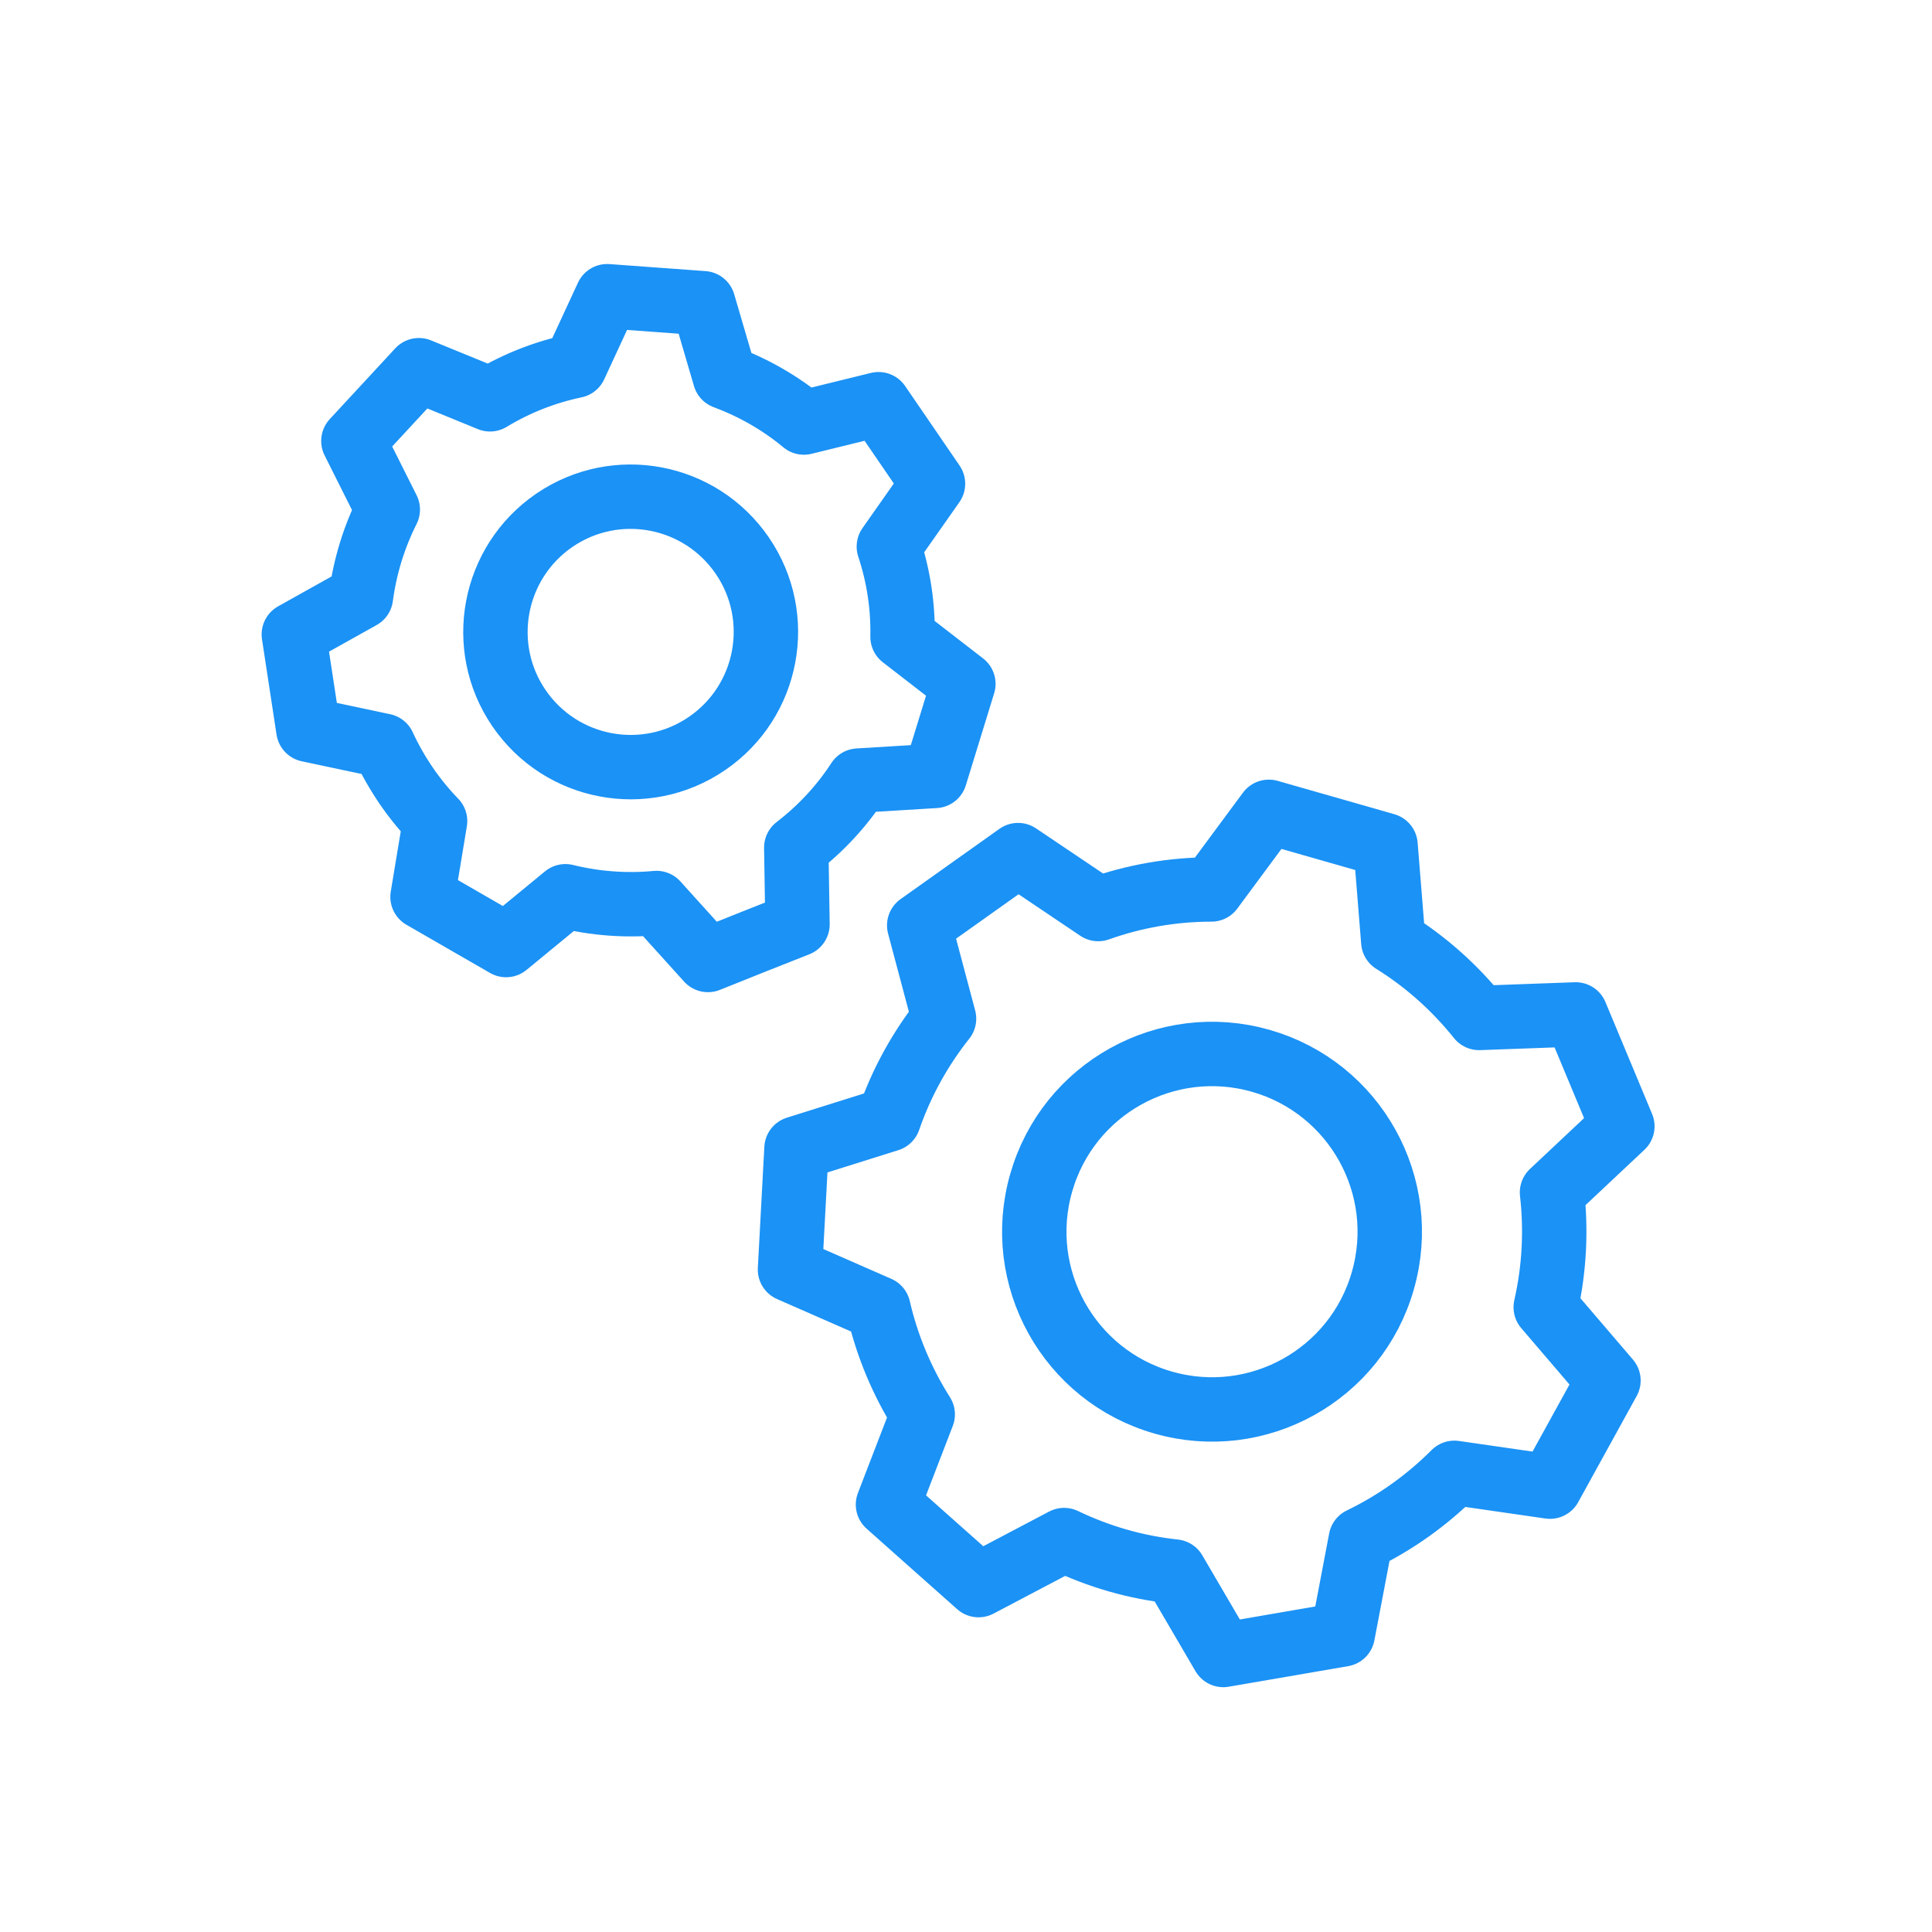 <svg width="60" height="60" viewBox="0 0 60 60" fill="none" xmlns="http://www.w3.org/2000/svg">
<path d="M48.004 40.597C48.277 39.397 48.331 38.197 48.199 37.032L50.384 34.979L49.66 33.242L48.935 31.504L45.935 31.613C45.195 30.69 44.303 29.883 43.27 29.24L43.029 26.248L41.217 25.73L39.405 25.212L37.621 27.623C36.409 27.623 35.221 27.834 34.106 28.231L31.617 26.556L30.082 27.647L28.547 28.738L29.318 31.636C28.59 32.552 28.001 33.604 27.6 34.765L24.736 35.665L24.635 37.547L24.534 39.428L27.28 40.632C27.549 41.801 28.017 42.916 28.656 43.925L27.577 46.726L28.983 47.977L30.39 49.227L33.047 47.828C33.577 48.082 34.134 48.296 34.718 48.464C35.303 48.631 35.891 48.744 36.475 48.806L37.991 51.397L39.845 51.078L41.7 50.758L42.261 47.809C43.336 47.291 44.318 46.59 45.167 45.74L48.136 46.169L49.044 44.521L49.952 42.873L48.004 40.597ZM36.125 43.558C33.195 42.721 31.496 39.666 32.334 36.736C33.171 33.806 36.226 32.108 39.156 32.945C42.086 33.783 43.784 36.838 42.947 39.767C42.113 42.701 39.054 44.396 36.125 43.558Z" stroke="#1B92F5" stroke-width="2" stroke-miterlimit="10" stroke-linecap="round" stroke-linejoin="round"/>
<path d="M28.029 19.777C28.048 18.838 27.908 17.891 27.604 16.975L28.975 15.023L28.13 13.788L27.284 12.553L24.966 13.122C24.226 12.507 23.392 12.035 22.512 11.708L21.841 9.417L20.349 9.308L18.857 9.199L17.856 11.361C16.944 11.552 16.052 11.895 15.218 12.401L13.009 11.497L11.992 12.596L10.975 13.695L12.043 15.826C11.614 16.679 11.334 17.595 11.209 18.538L9.125 19.703L9.351 21.183L9.577 22.664L11.91 23.159C12.105 23.583 12.339 23.996 12.612 24.397C12.884 24.795 13.184 25.161 13.512 25.5L13.122 27.853L14.419 28.601L15.717 29.349L17.56 27.834C18.479 28.06 19.438 28.134 20.388 28.044L21.986 29.813L23.377 29.256L24.767 28.706L24.729 26.322C25.504 25.726 26.151 25.021 26.657 24.242L29.038 24.097L29.478 22.668L29.918 21.238L28.029 19.777ZM21.954 23.092C20.038 24.401 17.427 23.907 16.118 21.994C14.809 20.081 15.304 17.466 17.217 16.157C19.134 14.848 21.744 15.343 23.053 17.256C24.362 19.169 23.871 21.783 21.954 23.092Z" stroke="#1B92F5" stroke-width="2" stroke-miterlimit="10" stroke-linecap="round" stroke-linejoin="round"/>
</svg>
